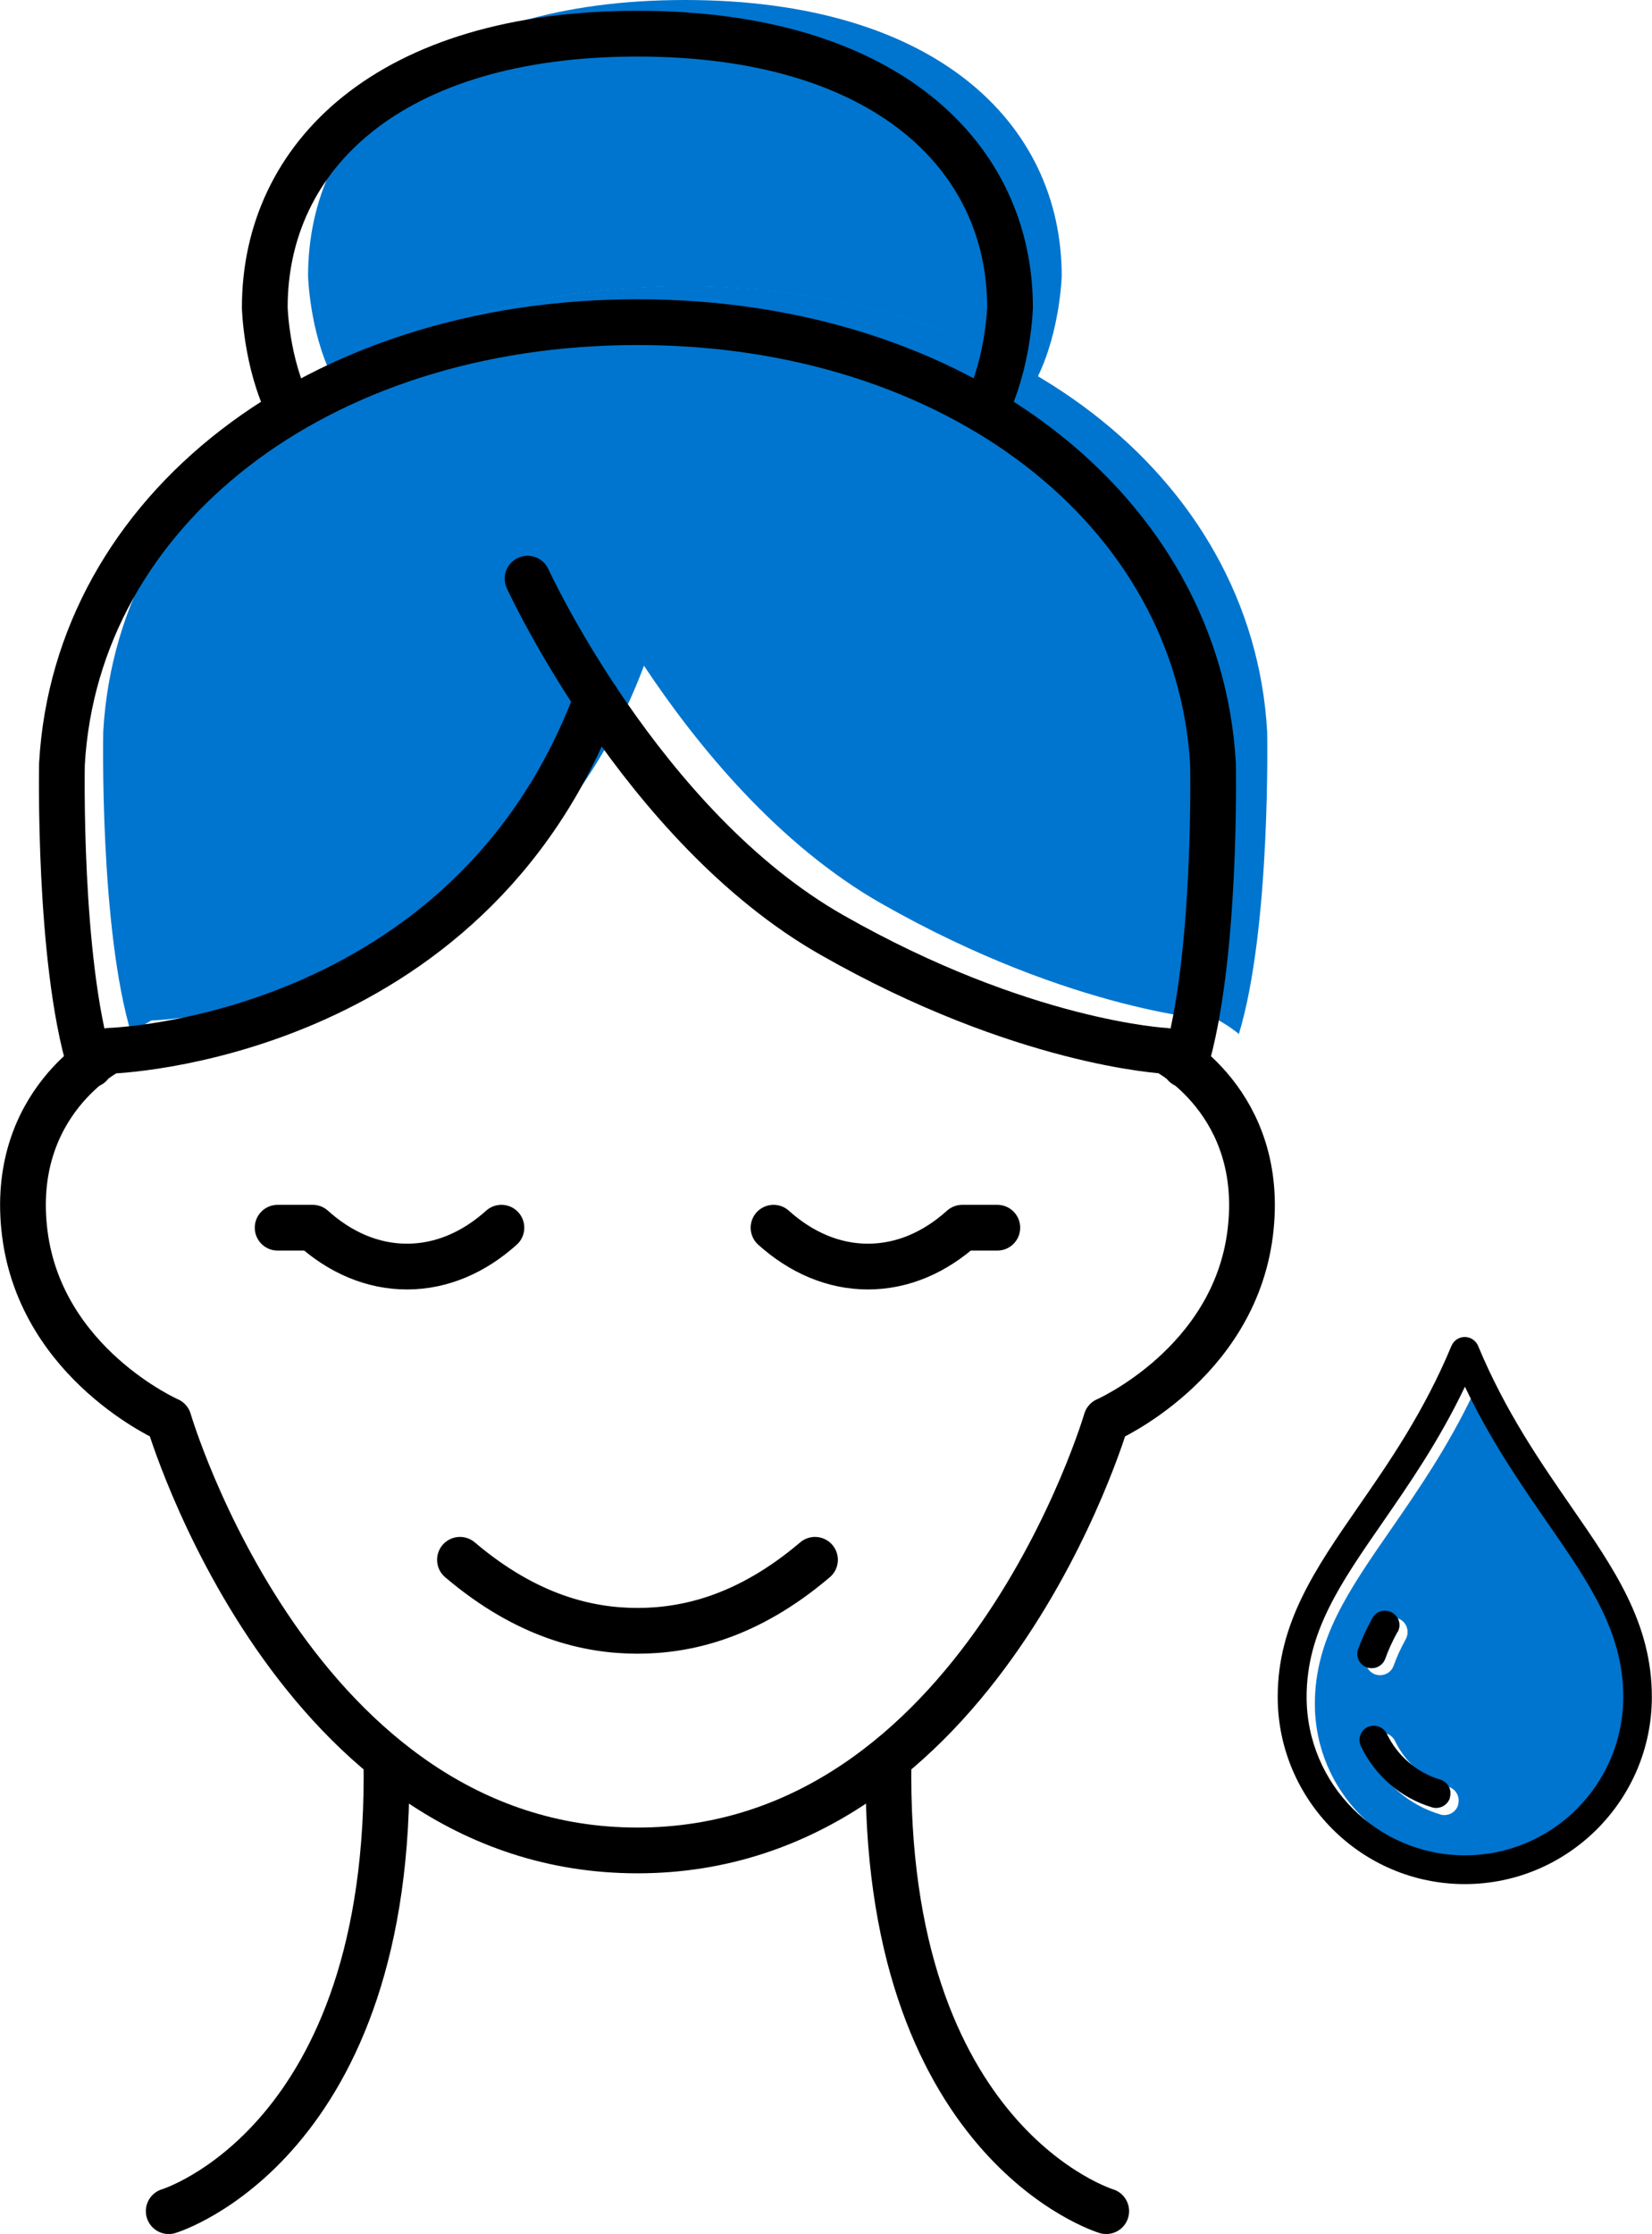 <?xml version="1.0" encoding="UTF-8"?>
<svg id="Layer_2" xmlns="http://www.w3.org/2000/svg" xmlns:xlink="http://www.w3.org/1999/xlink" viewBox="0 0 108 145.97">
  <defs>
    <style>
      .cls-1, .cls-2 {
        fill: none;
      }

      .cls-2 {
        stroke: #000;
        stroke-linecap: round;
        stroke-linejoin: round;
        stroke-width: 2.99px;
      }

      .cls-3 {
        fill: #0075cf;
      }

      .cls-4 {
        clip-path: url(#clippath);
      }
    </style>
    <clipPath id="clippath">
      <rect class="cls-1" width="108" height="145.97"/>
    </clipPath>
  </defs>
  <g id="Layer_1-2" data-name="Layer_1">
    <g class="cls-4">
      <path class="cls-3" d="M88.79,107.74c.23-.63.53-1.29.92-2.02.25-.46.82-.62,1.28-.38.46.25.63.82.38,1.28-.35.64-.61,1.21-.8,1.75-.14.39-.5.63-.89.63-.11,0-.21-.02-.31-.05-.49-.17-.75-.71-.57-1.2"/>
      <path class="cls-3" d="M94.79,117.46c-.12.41-.5.67-.9.67-.09,0-.18-.01-.27-.04-2.04-.61-3.73-2.06-4.65-3.99-.22-.47-.03-1.03.44-1.25.47-.22,1.03-.02,1.25.44.69,1.44,1.96,2.53,3.49,2.99.5.15.78.67.63,1.17"/>
      <path class="cls-3" d="M95.33,117.93c-.12.41-.5.67-.9.67-.09,0-.18-.01-.27-.04-2.04-.61-3.73-2.06-4.65-3.99-.22-.47-.02-1.03.44-1.25.47-.22,1.03-.02,1.25.44.69,1.44,1.96,2.53,3.49,2.99.5.15.78.67.63,1.17M89.33,108.21c.23-.63.53-1.29.92-2.02.25-.46.82-.63,1.28-.38.46.25.62.82.38,1.28-.35.63-.61,1.21-.8,1.75-.14.39-.5.62-.89.62-.1,0-.21-.02-.31-.05-.49-.17-.75-.71-.57-1.2M101.7,99.95c-1.75-2.53-3.7-5.34-5.39-8.88-1.69,3.54-3.64,6.35-5.39,8.88-2.77,4-4.96,7.16-4.96,11.39,0,5.71,4.64,10.35,10.35,10.35s10.35-4.64,10.35-10.35c0-4.23-2.19-7.39-4.96-11.39"/>
      <path d="M95.77,121.23c-5.71,0-10.35-4.64-10.35-10.35,0-4.23,2.19-7.39,4.96-11.39,1.75-2.53,3.7-5.34,5.39-8.88,1.69,3.54,3.64,6.35,5.39,8.88,2.77,4,4.96,7.16,4.96,11.39,0,5.71-4.64,10.35-10.35,10.35M102.7,98.42c-2-2.9-4.28-6.18-6.07-10.48-.15-.35-.49-.58-.87-.58s-.72.23-.87.58c-1.79,4.3-4.06,7.58-6.07,10.48-2.84,4.1-5.29,7.65-5.29,12.46,0,6.74,5.49,12.23,12.23,12.23s12.23-5.49,12.23-12.23c0-4.82-2.45-8.36-5.29-12.46"/>
      <path d="M91.36,106.62c-.35.63-.61,1.21-.8,1.75-.14.39-.5.63-.89.63-.11,0-.21-.02-.31-.05-.49-.17-.75-.71-.57-1.2.23-.63.53-1.29.92-2.01.25-.46.82-.63,1.28-.38.46.25.63.82.38,1.28"/>
      <path d="M94.79,117.46c-.12.41-.5.67-.9.67-.09,0-.18-.01-.27-.04-2.04-.61-3.73-2.06-4.65-3.99-.22-.47-.03-1.03.44-1.25.47-.22,1.03-.02,1.25.44.69,1.44,1.96,2.53,3.49,2.99.5.15.78.67.63,1.17"/>
      <path class="cls-3" d="M80.98,67.55c-.75-.6-1.3-.87-1.3-.87,0,0-9.45-.47-22.04-7.63-6.78-3.85-12.09-10.36-15.54-15.55-8.45,22.54-32.2,23.18-32.2,23.18,0,0-.55.28-1.3.87v.05c-2.11-6.93-1.85-19.81-1.85-19.81.95-16.69,16.86-29.08,37.99-29.1h.06c21.15,0,37.09,12.4,38.04,29.1,0,0,.26,12.88-1.86,19.81"/>
      <path class="cls-3" d="M67.84,24.62c1.47-3.01,1.57-6.58,1.57-6.58C69.41,8.07,61.18,0,44.78,0h0C28.36,0,20.14,8.07,20.14,18.03c0,0,.09,3.58,1.57,6.58,6.29-3.73,14.19-5.89,23.01-5.9h.06c8.84,0,16.76,2.16,23.07,5.9"/>
      <path class="cls-2" d="M65.2,80.22h-2.29c-1.8,1.62-3.91,2.54-6.17,2.54s-4.38-.93-6.17-2.54M18.15,80.22h2.29c1.8,1.62,3.91,2.54,6.17,2.54s4.38-.93,6.17-2.54M30.07,101.92c4.42,3.75,8.44,4.64,11.61,4.64h-.01c3.17,0,7.19-.88,11.61-4.64M11.03,144.48s14.68-4.43,14.23-29.57M41.67,120.91c-22.4,0-30.64-28.11-30.64-28.11,0,0-8.33-3.65-9.41-12.21-1.08-8.57,5.54-11.93,5.54-11.93,0,0,23.5-.64,31.85-23M18.9,26.71c-1.5-3-1.59-6.62-1.59-6.62,0-9.88,8.13-17.89,24.36-17.89h0c16.23,0,24.36,8.01,24.36,17.89,0,0-.1,3.62-1.59,6.62M72.32,144.48s-14.68-4.43-14.23-29.57M34.49,37.81s7.43,16.19,19.89,23.28c12.46,7.1,21.8,7.57,21.8,7.57,0,0,6.63,3.36,5.55,11.93-1.08,8.56-9.41,12.21-9.41,12.21,0,0-8.24,28.11-30.64,28.11M77.46,69.58c2.1-6.88,1.84-19.66,1.84-19.66-.94-16.56-16.7-28.87-37.62-28.87h-.06c-20.9.02-36.63,12.31-37.57,28.87,0,0-.25,12.78,1.84,19.66"/>
    </g>
  </g>
</svg>